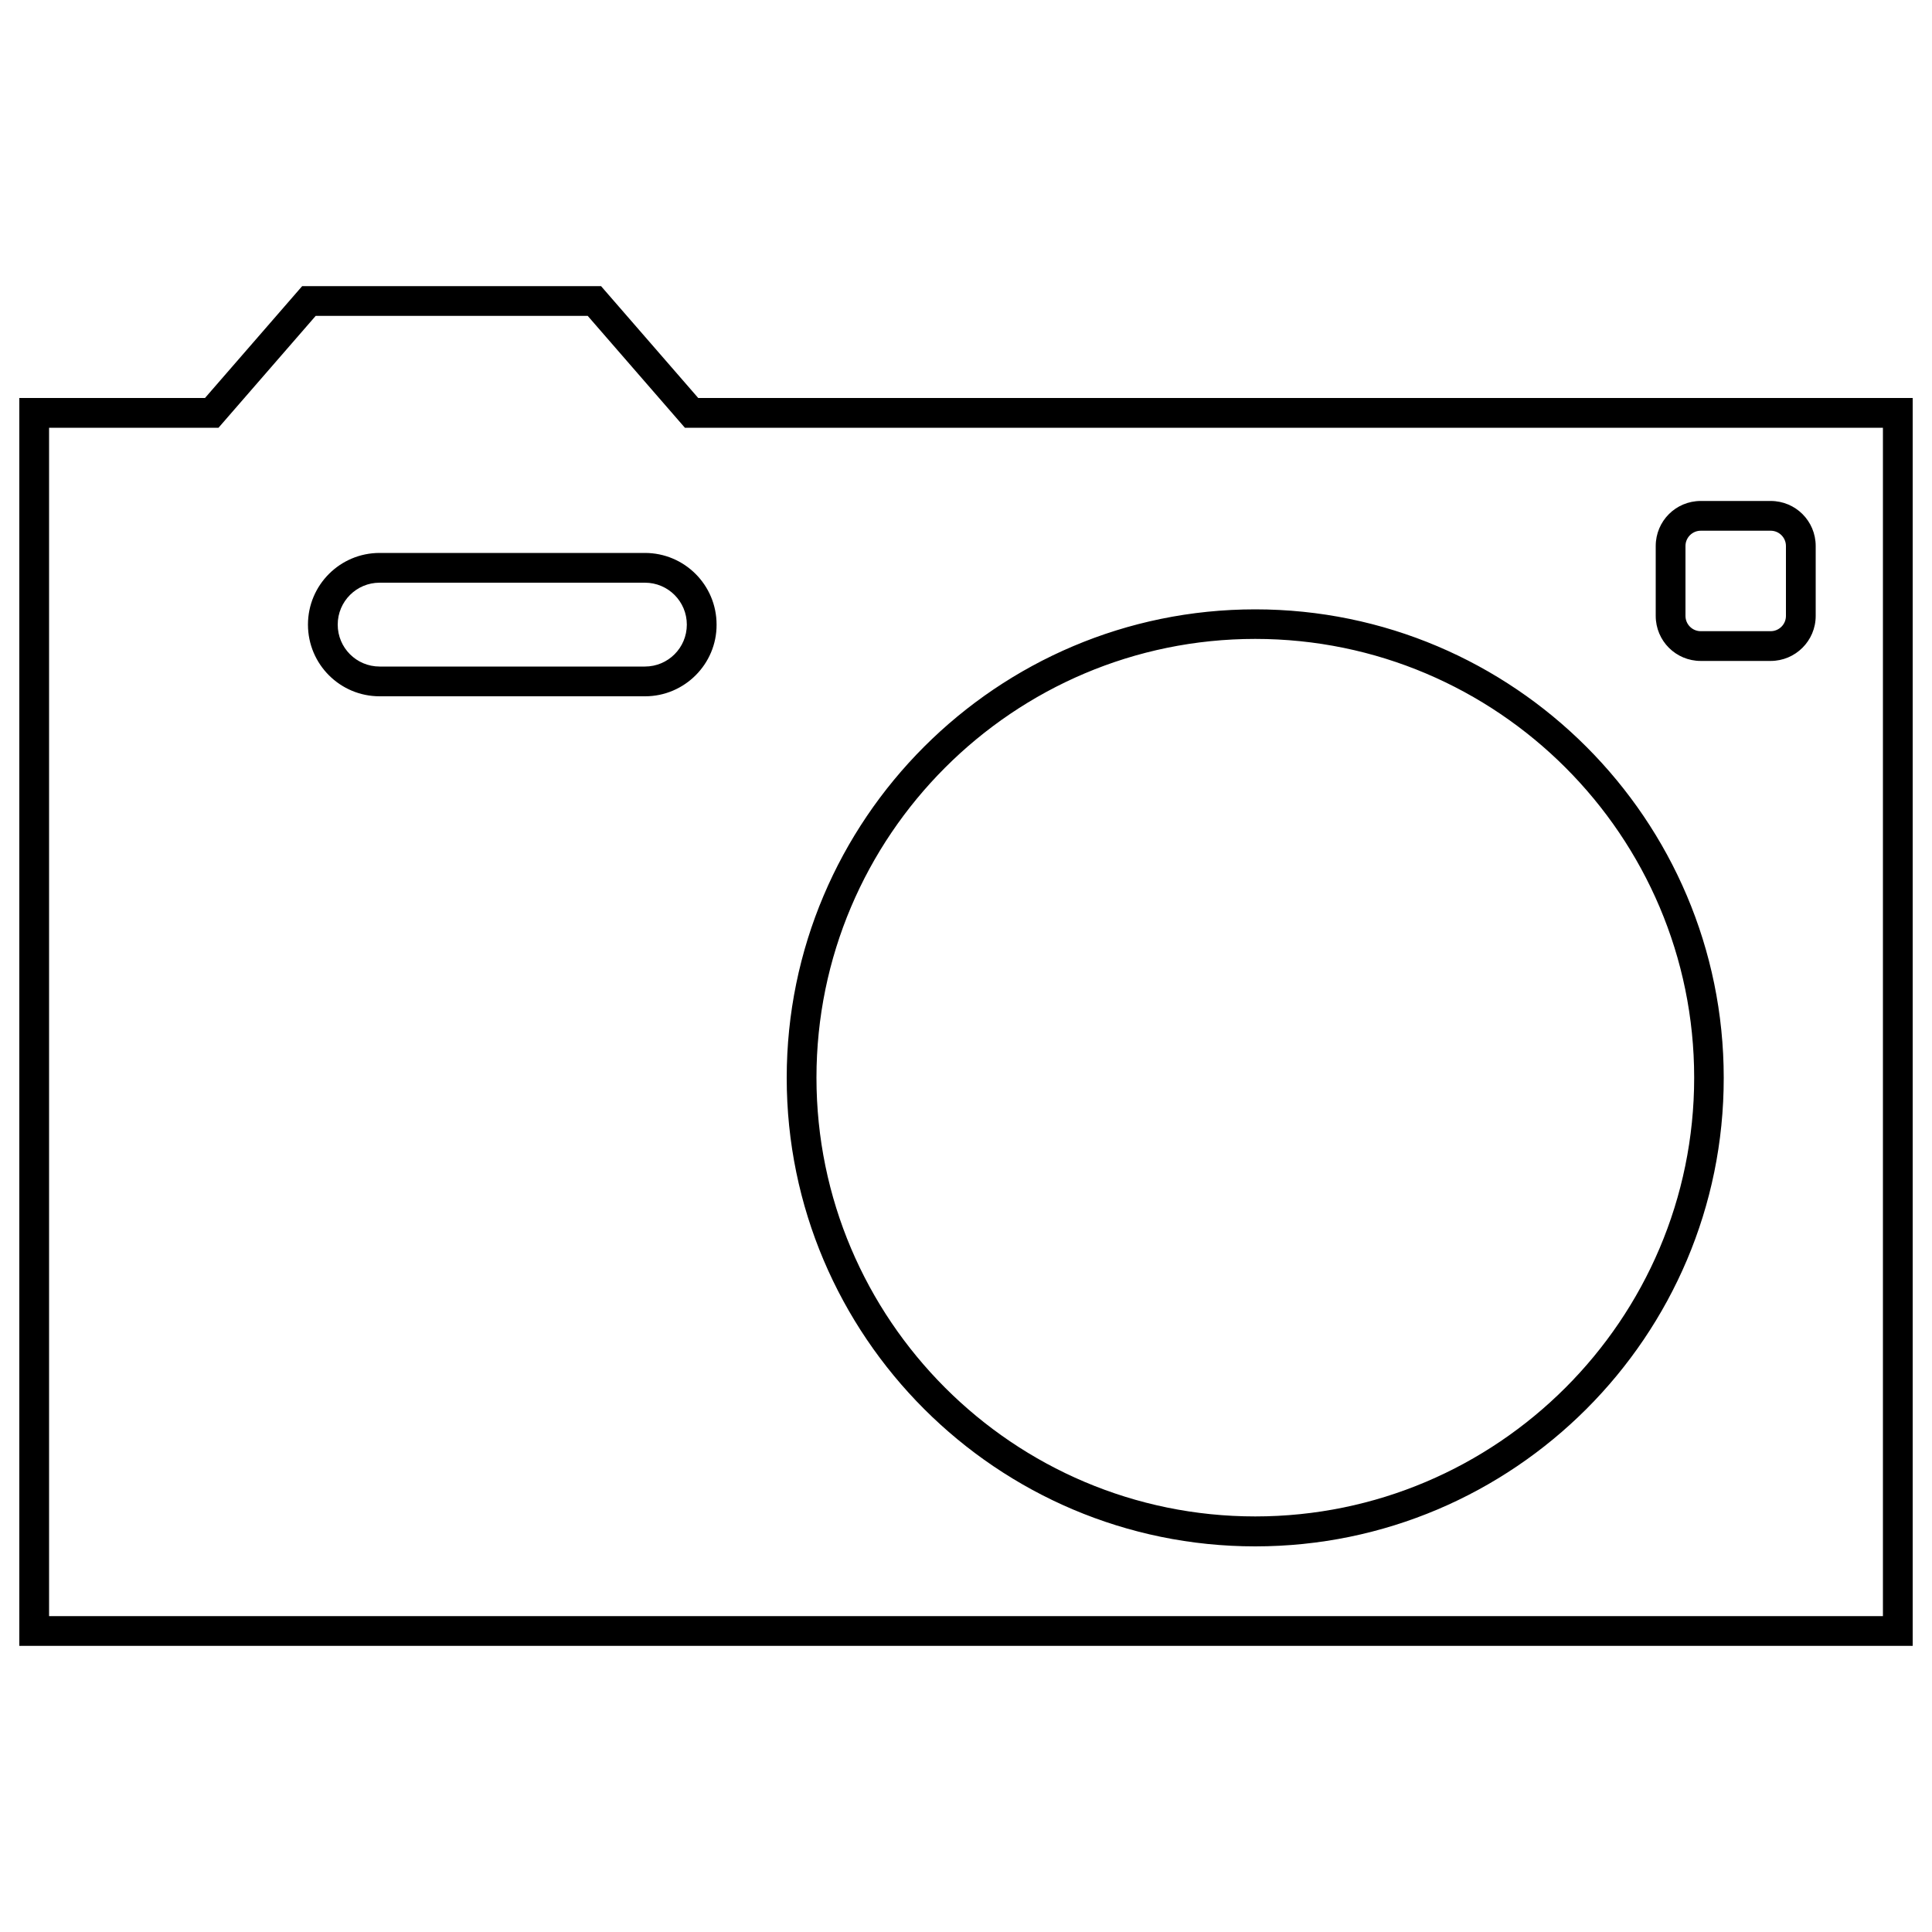 <?xml version="1.0" encoding="utf-8"?>
<!-- Svg Vector Icons : http://www.onlinewebfonts.com/icon -->
<!DOCTYPE svg PUBLIC "-//W3C//DTD SVG 1.1//EN" "http://www.w3.org/Graphics/SVG/1.1/DTD/svg11.dtd">
<svg version="1.1" xmlns="http://www.w3.org/2000/svg" xmlns:xlink="http://www.w3.org/1999/xlink" x="0px" y="0px" viewBox="0 0 1000 1000" enable-background="new 0 0 1000 1000" xml:space="preserve">
<g><path d="M990,851.9H10V206h96.1l50.3-57.9h154.7l50.3,57.9H990V851.9z M25.4,836.5h949.2V221.4H354.5l-50.3-57.9H163.4l-50.3,57.9H25.4V836.5z M649.7,800.4c-133.7,0-242.5-108.8-242.5-242.5c0-133.7,108.8-242.5,242.5-242.5c133.7,0,242.5,108.8,242.5,242.5C892.3,691.5,783.5,800.4,649.7,800.4z M649.7,330.7c-125.2,0-227.1,101.9-227.1,227.1c0,125.2,101.9,227.1,227.1,227.1S876.9,683,876.9,557.8C876.9,432.6,775,330.7,649.7,330.7z M333.9,360.4H196.5c-20.5,0-37.1-16.6-37.1-37.1c0-20.5,16.6-37.1,37.1-37.1h137.3c20.5,0,37.1,16.6,37.1,37.1C371,343.7,354.3,360.4,333.9,360.4z M196.5,301.6c-12,0-21.7,9.7-21.7,21.7c0,12,9.7,21.7,21.7,21.7h137.3c12,0,21.7-9.7,21.7-21.7c0-12-9.7-21.7-21.7-21.7H196.5z M916.5,342.1h-36.2c-12.9,0-23.3-10.4-23.3-23.3v-36.2c0-12.9,10.4-23.3,23.3-23.3h36.2c12.9,0,23.3,10.4,23.3,23.3v36.2C939.8,331.7,929.3,342.1,916.5,342.1z M880.3,274.7c-4.3,0-7.9,3.5-7.9,7.9v36.2c0,4.3,3.5,7.9,7.9,7.9h36.2c4.3,0,7.9-3.5,7.9-7.9v-36.2c0-4.3-3.5-7.9-7.9-7.9H880.3z"/></g>
</svg>
